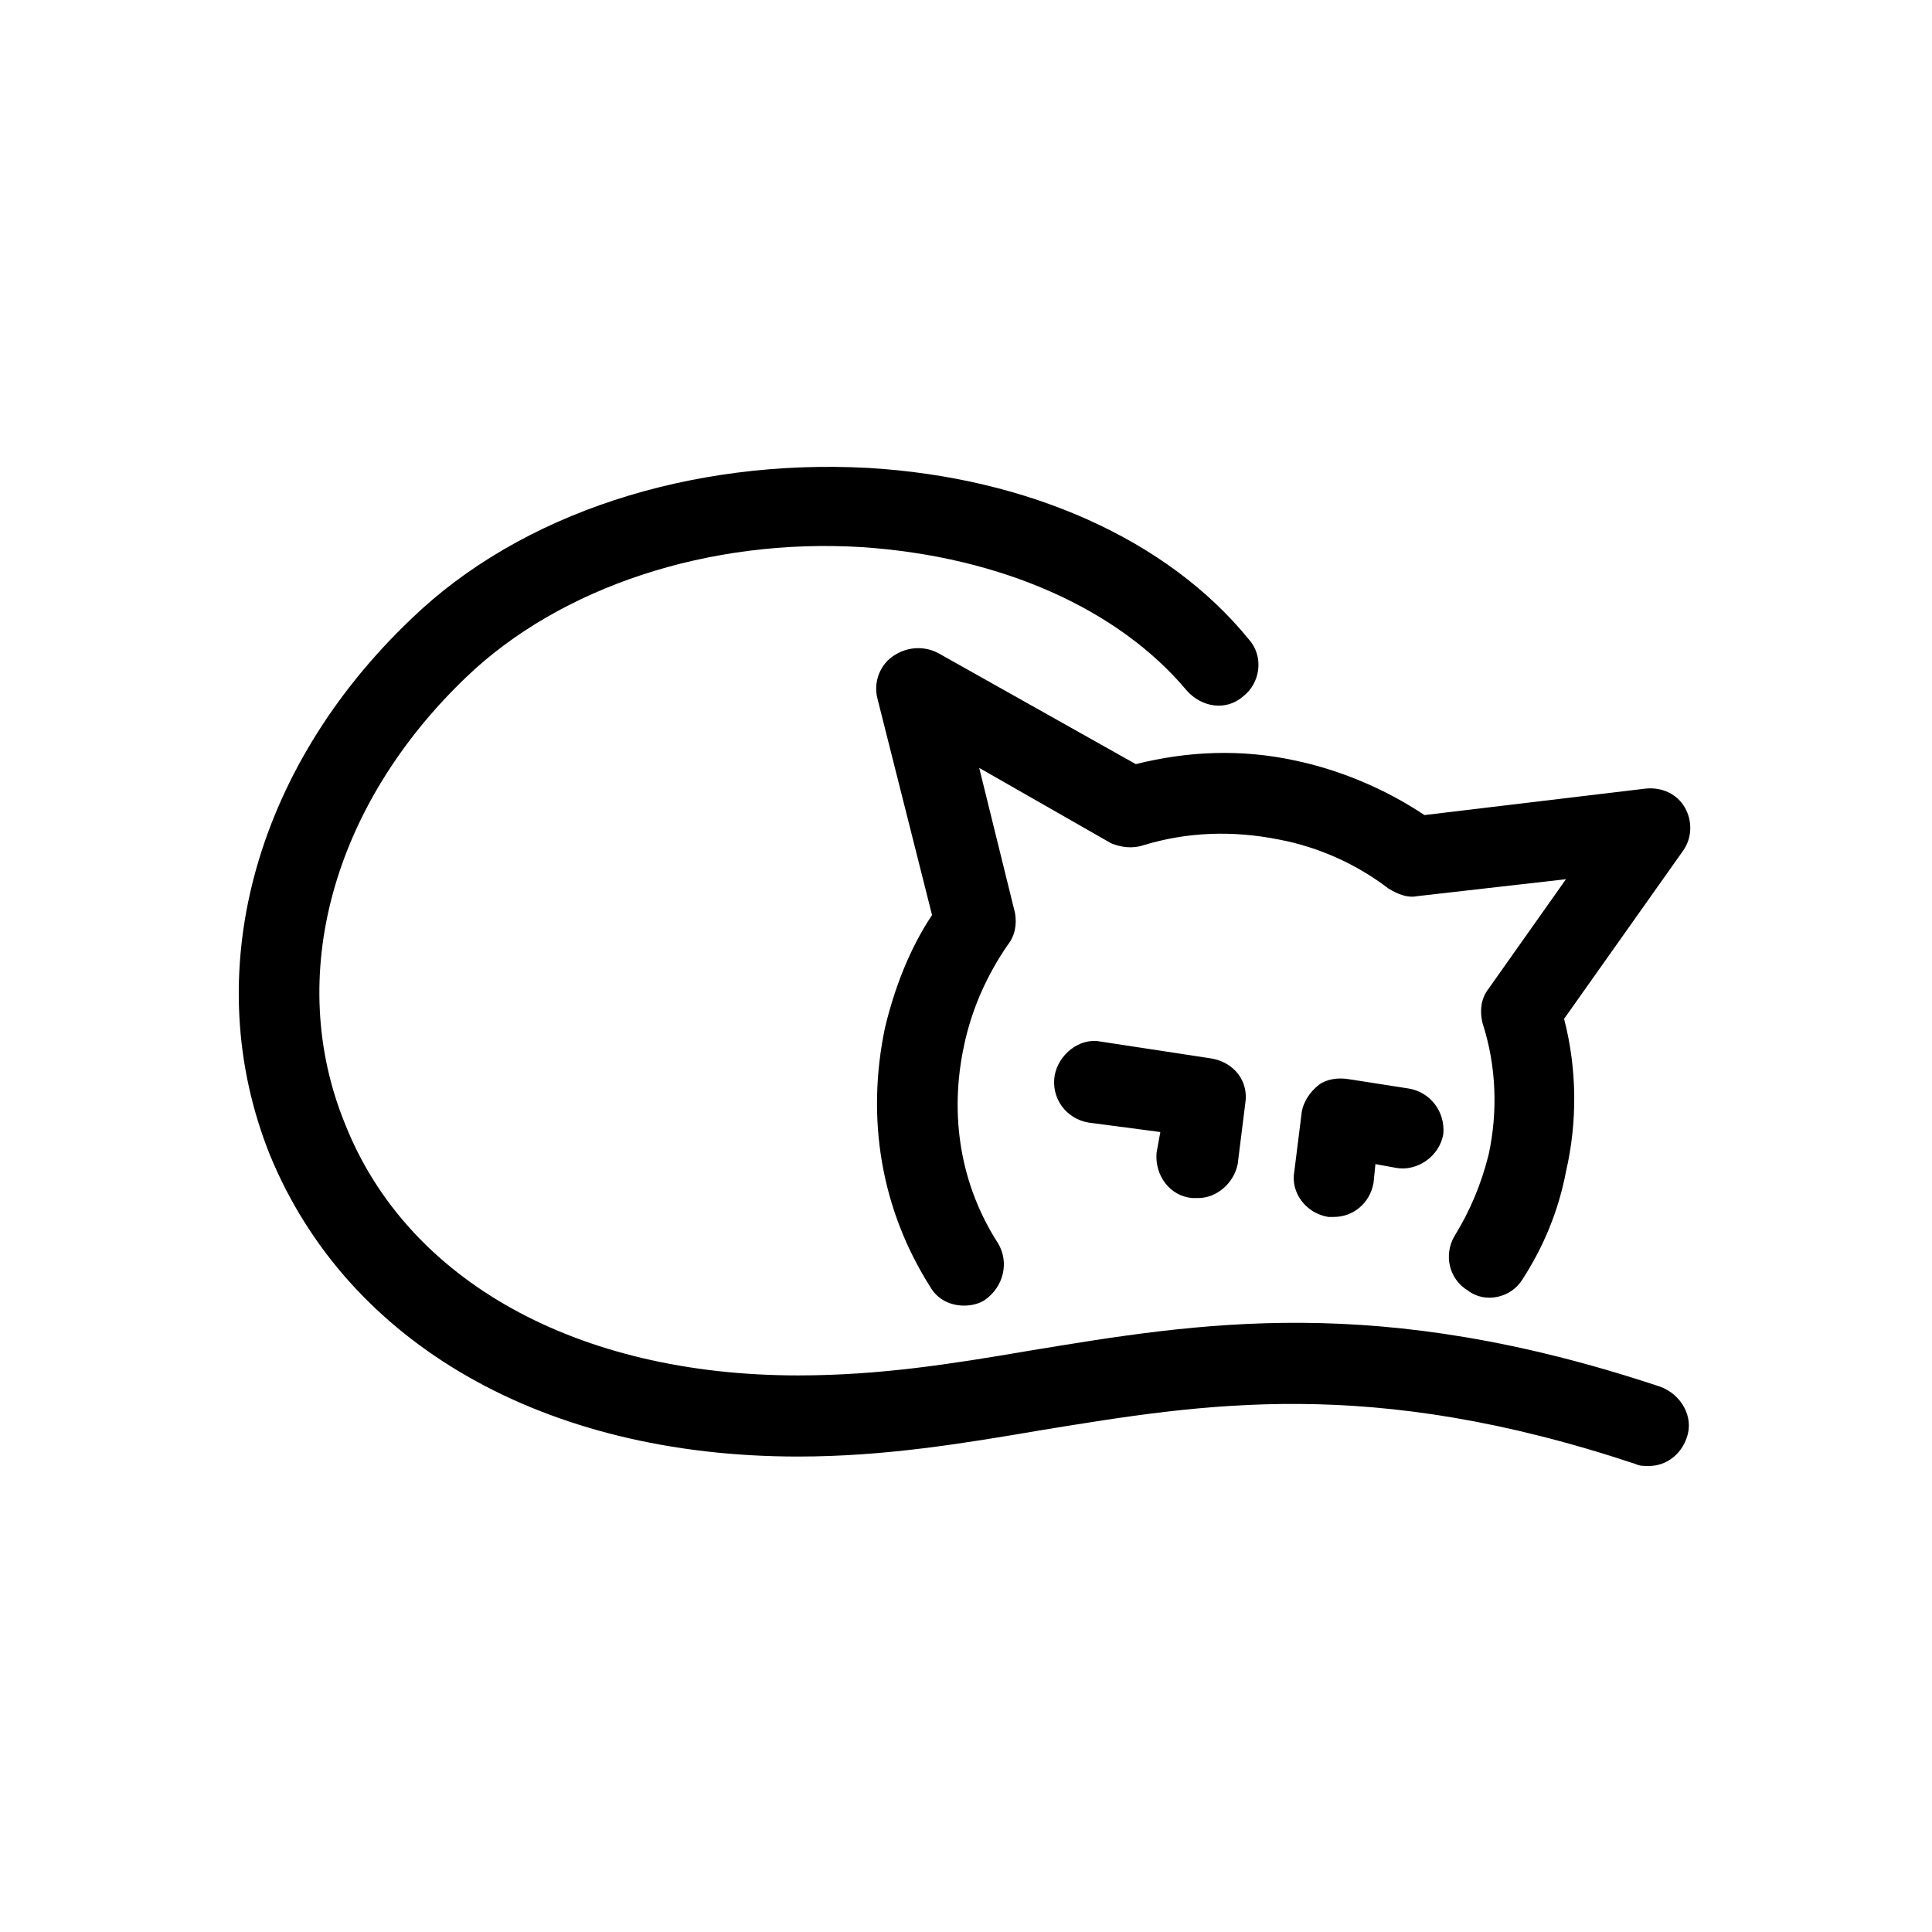 <svg xmlns="http://www.w3.org/2000/svg" viewBox="0 0 1024 1024"><path d="M874 777c9 0 17-6 20-15 4-11-3-23-14-27-150-50-244-34-335-19-41 7-79 13-122 13-117 0-207-50-240-133-32-78-7-169 64-237 50-48 129-74 210-69 74 5 136 33 172 76 8 9 21 11 30 3 9-7 11-21 3-30-43-53-117-86-202-91-94-5-184 24-242 80-84 80-113 189-75 284 41 100 145 160 280 160 46 0 88-7 129-14 86-14 174-29 315 18 2 1 4 1 7 1zm-363-85c4 0 8-1 11-3 10-7 13-20 7-30-20-31-26-68-18-105 4-19 12-37 23-53 4-5 5-11 4-17l-19-77 70 40c5 2 11 3 17 1 23-7 47-8 72-3 21 4 41 13 58 26 5 3 10 5 15 4l79-9-41 58c-4 5-5 12-3 19 7 22 8 46 3 69-4 16-10 30-18 43-6 10-3 23 7 29 9 7 23 4 29-6 11-17 19-36 23-57 6-26 6-54-1-81l63-89c5-7 5-16 1-23s-12-11-21-10l-117 14c-21-14-45-24-69-29-28-6-56-5-84 2l-105-59c-8-4-17-3-24 2s-10 14-8 22l29 115c-12 18-20 39-25 60-10 48-2 96 24 137 4 7 11 10 18 10zm124-57c10 0 19-8 21-18l4-32c2-12-6-22-18-24l-59-9c-11-2-22 7-24 18-2 12 6 23 18 25l38 5-2 11c-1 12 7 23 19 24h3zm72 10c10 0 19-7 21-18l1-10 11 2c11 2 23-6 25-18 1-12-7-22-18-24l-32-5c-6-1-12 0-16 3-5 4-8 9-9 14l-4 32c-2 11 6 22 18 24h3z"/></svg>